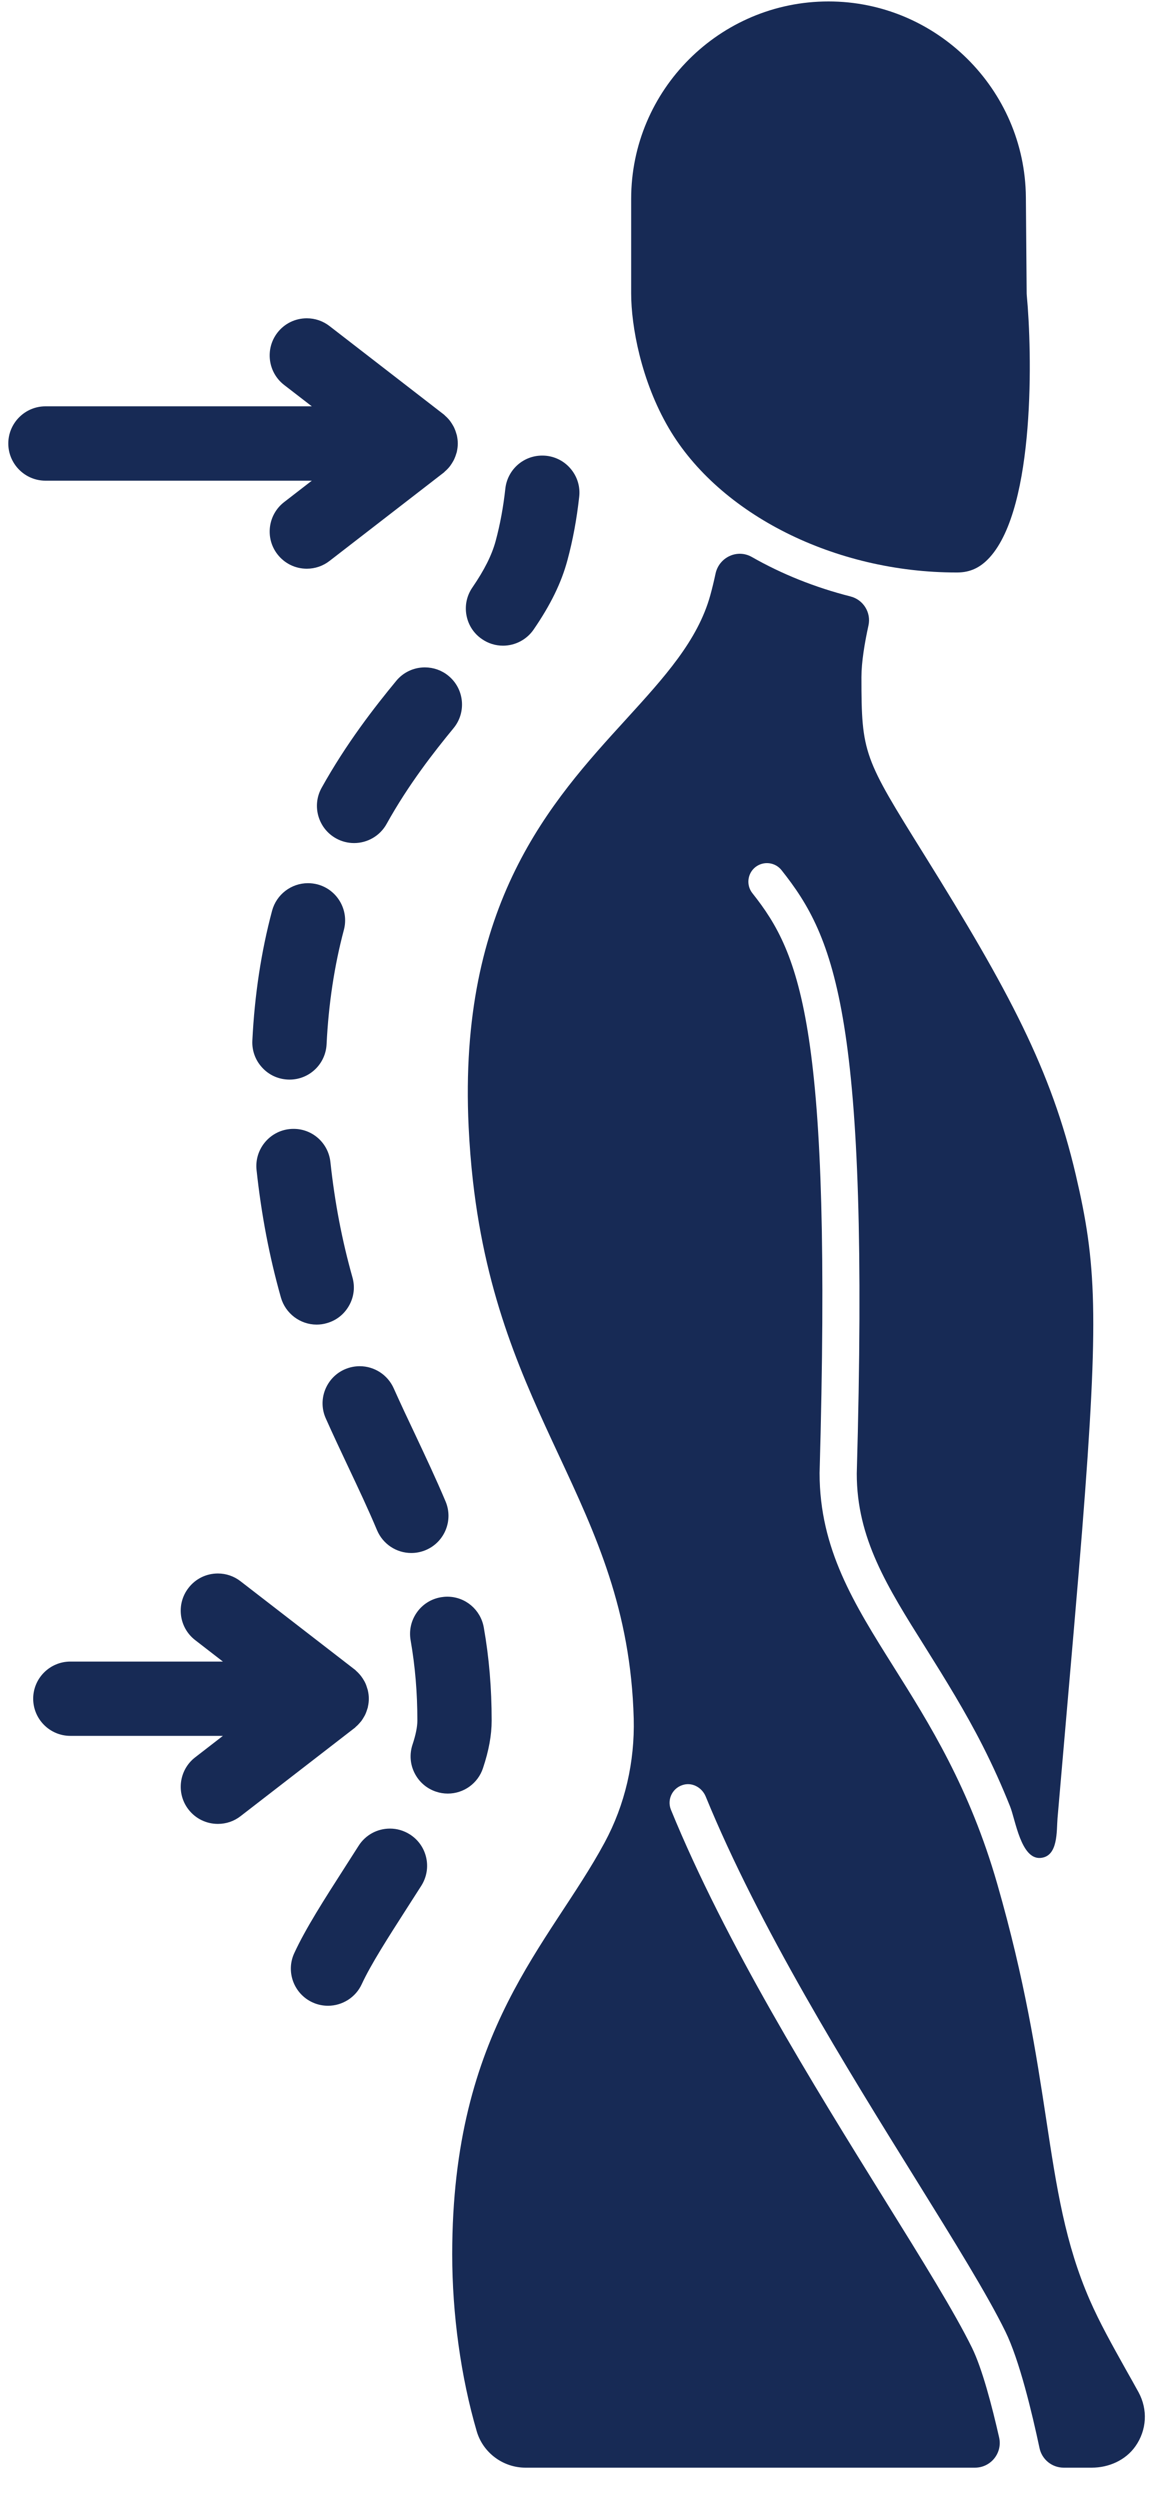 <svg width="22" height="47" viewBox="0 0 22 47" fill="none" xmlns="http://www.w3.org/2000/svg">
<path d="M17.984 10.763H18.002C18.242 10.762 18.435 10.672 18.61 10.479C19.475 9.525 19.406 6.598 19.307 5.552C19.306 5.542 19.305 5.531 19.305 5.521L19.29 3.707C19.273 1.678 17.608 0.027 15.579 0.027C13.533 0.027 11.868 1.692 11.868 3.738V5.518C11.868 6.129 12.054 7.159 12.576 8.05C13.528 9.674 15.7 10.763 17.984 10.763Z" fill="#172A55"/>
<path d="M21.408 44.974C21.328 44.828 21.247 44.684 21.166 44.541C20.916 44.093 20.679 43.671 20.492 43.243C20.028 42.18 19.87 41.146 19.671 39.836C19.485 38.616 19.273 37.233 18.752 35.419C18.233 33.611 17.474 32.405 16.805 31.34C16.057 30.149 15.411 29.121 15.411 27.694C15.647 19.331 15.064 17.948 14.148 16.793C14.028 16.642 14.053 16.422 14.204 16.302C14.356 16.183 14.575 16.208 14.695 16.359C15.707 17.635 16.352 19.114 16.11 27.704C16.11 28.92 16.678 29.824 17.397 30.968C17.777 31.574 18.153 32.182 18.477 32.82C18.667 33.194 18.84 33.577 18.995 33.967C19.094 34.217 19.198 34.957 19.563 34.93C19.902 34.905 19.865 34.419 19.885 34.184C19.918 33.803 19.951 33.423 19.984 33.042C20.13 31.363 20.268 29.777 20.348 28.772C20.669 24.702 20.615 23.742 20.228 22.086C19.766 20.112 18.975 18.633 17.377 16.067C16.242 14.244 16.198 14.172 16.198 12.731C16.198 12.446 16.259 12.084 16.33 11.76C16.384 11.516 16.233 11.274 15.991 11.213C15.326 11.044 14.7 10.793 14.136 10.471C13.861 10.315 13.519 10.478 13.454 10.787C13.426 10.918 13.394 11.054 13.356 11.191C13.12 12.044 12.493 12.732 11.768 13.528C10.361 15.07 8.611 16.989 8.812 21.187C8.829 21.54 8.856 21.876 8.892 22.196C9.145 24.435 9.837 25.92 10.509 27.362C11.204 28.853 11.861 30.265 11.916 32.31C11.937 33.121 11.754 33.928 11.368 34.642C10.334 36.56 8.503 38.145 8.503 42.383C8.503 43.508 8.666 44.689 8.964 45.709C9.081 46.111 9.458 46.393 9.881 46.393H18.332C18.631 46.393 18.853 46.117 18.787 45.825C18.654 45.239 18.47 44.532 18.277 44.139C17.952 43.477 17.34 42.49 16.63 41.348C15.3 39.205 13.644 36.538 12.616 34.024C12.536 33.828 12.648 33.601 12.864 33.551C13.034 33.512 13.204 33.615 13.27 33.776C14.276 36.231 15.91 38.864 17.224 40.979C17.943 42.138 18.564 43.138 18.904 43.832C19.169 44.371 19.406 45.364 19.546 46.023C19.591 46.239 19.781 46.393 20.001 46.393H20.529C20.849 46.393 21.164 46.254 21.349 45.992C21.565 45.686 21.585 45.299 21.408 44.974Z" fill="#172A55"/>
<path d="M6.545 27.572C6.739 27.983 6.923 28.372 7.09 28.77C7.2 29.029 7.453 29.197 7.734 29.197C7.828 29.197 7.919 29.178 8.006 29.142C8.361 28.992 8.528 28.581 8.378 28.227C8.198 27.8 8.008 27.398 7.807 26.97C7.672 26.686 7.536 26.397 7.402 26.098C7.289 25.847 7.039 25.685 6.764 25.685C6.665 25.685 6.569 25.706 6.478 25.746C6.308 25.822 6.178 25.961 6.111 26.135C6.045 26.309 6.05 26.499 6.127 26.669C6.263 26.974 6.402 27.269 6.545 27.572Z" fill="#172A55"/>
<path d="M9.062 12.015C9.179 12.096 9.316 12.139 9.458 12.139C9.688 12.139 9.904 12.025 10.034 11.836C10.353 11.371 10.556 10.957 10.67 10.531C10.771 10.158 10.845 9.757 10.891 9.34C10.912 9.155 10.859 8.973 10.742 8.827C10.625 8.681 10.459 8.59 10.274 8.569C10.247 8.566 10.221 8.565 10.195 8.565C9.839 8.565 9.541 8.832 9.502 9.187C9.464 9.534 9.403 9.863 9.321 10.167C9.249 10.435 9.109 10.714 8.883 11.044C8.777 11.198 8.737 11.383 8.771 11.567C8.805 11.751 8.908 11.91 9.062 12.015Z" fill="#172A55"/>
<path d="M7.706 34.487C7.594 34.416 7.465 34.378 7.333 34.378C7.092 34.378 6.871 34.499 6.742 34.703L6.471 35.127C6.098 35.709 5.746 36.258 5.534 36.718C5.455 36.887 5.448 37.077 5.512 37.252C5.577 37.427 5.706 37.567 5.875 37.645C5.968 37.688 6.066 37.709 6.168 37.709C6.439 37.709 6.689 37.55 6.802 37.303C6.974 36.931 7.301 36.422 7.647 35.882C7.738 35.74 7.831 35.596 7.923 35.451C8.022 35.293 8.055 35.106 8.014 34.924C7.973 34.742 7.864 34.587 7.706 34.487Z" fill="#172A55"/>
<path d="M8.433 12.706C8.309 12.603 8.151 12.547 7.989 12.547C7.78 12.547 7.583 12.639 7.45 12.801C7.042 13.296 6.514 13.973 6.047 14.812C5.86 15.149 5.982 15.575 6.319 15.762C6.423 15.82 6.54 15.85 6.658 15.85C6.911 15.85 7.146 15.713 7.269 15.491C7.681 14.749 8.159 14.139 8.529 13.689C8.773 13.392 8.731 12.951 8.433 12.706Z" fill="#172A55"/>
<path d="M5.444 20.297C5.817 20.297 6.123 20.005 6.141 19.632C6.178 18.874 6.288 18.151 6.466 17.483C6.565 17.111 6.344 16.727 5.971 16.627C5.912 16.612 5.852 16.604 5.791 16.604C5.475 16.604 5.198 16.817 5.116 17.122C4.912 17.885 4.787 18.707 4.745 19.564C4.736 19.75 4.8 19.929 4.926 20.067C5.051 20.206 5.223 20.287 5.41 20.296L5.444 20.297Z" fill="#172A55"/>
<path d="M5.282 24.394C5.367 24.693 5.643 24.903 5.954 24.903C6.019 24.903 6.083 24.894 6.144 24.876C6.324 24.826 6.473 24.708 6.564 24.545C6.656 24.383 6.678 24.194 6.627 24.014C6.431 23.318 6.295 22.609 6.213 21.848C6.175 21.491 5.877 21.223 5.521 21.223C5.495 21.223 5.469 21.224 5.444 21.227C5.061 21.268 4.783 21.614 4.824 21.997C4.915 22.838 5.064 23.622 5.282 24.394Z" fill="#172A55"/>
<path d="M9.082 33.241C9.192 32.912 9.245 32.62 9.245 32.349C9.245 31.738 9.197 31.164 9.097 30.597C9.038 30.262 8.75 30.018 8.41 30.018C8.37 30.018 8.329 30.022 8.289 30.029C8.105 30.061 7.944 30.163 7.837 30.316C7.73 30.469 7.689 30.654 7.721 30.838C7.806 31.325 7.848 31.82 7.848 32.349C7.848 32.465 7.816 32.621 7.756 32.801C7.698 32.978 7.711 33.167 7.795 33.334C7.879 33.501 8.022 33.625 8.199 33.684C8.27 33.708 8.345 33.72 8.42 33.72C8.721 33.72 8.988 33.527 9.082 33.241Z" fill="#172A55"/>
<path d="M5.863 9.037L5.342 9.44C5.037 9.676 4.981 10.116 5.216 10.42C5.35 10.593 5.551 10.692 5.769 10.692C5.925 10.692 6.073 10.641 6.196 10.546L8.35 8.88L8.362 8.867C8.387 8.846 8.409 8.824 8.43 8.801C8.443 8.786 8.455 8.772 8.466 8.757C8.485 8.731 8.502 8.704 8.521 8.671C8.529 8.657 8.536 8.644 8.542 8.63C8.557 8.598 8.569 8.565 8.579 8.531L8.588 8.502L8.591 8.489C8.602 8.437 8.608 8.387 8.608 8.338C8.608 8.289 8.602 8.239 8.591 8.187C8.587 8.173 8.583 8.159 8.579 8.146C8.569 8.111 8.557 8.078 8.542 8.046C8.536 8.032 8.529 8.019 8.518 8C8.502 7.972 8.485 7.945 8.466 7.919C8.455 7.904 8.443 7.89 8.43 7.875C8.409 7.851 8.386 7.83 8.373 7.819L8.351 7.797L6.196 6.13C6.073 6.035 5.925 5.984 5.769 5.984C5.551 5.984 5.349 6.083 5.216 6.255C4.981 6.56 5.037 7 5.341 7.236L5.863 7.639H0.855C0.47 7.639 0.156 7.953 0.156 8.338C0.156 8.723 0.47 9.037 0.855 9.037H5.863V9.037Z" fill="#172A55"/>
<path d="M6.689 32.466C6.714 32.445 6.737 32.423 6.757 32.399C6.77 32.385 6.782 32.37 6.794 32.356C6.813 32.33 6.83 32.303 6.849 32.269C6.857 32.256 6.864 32.242 6.87 32.229C6.885 32.197 6.896 32.163 6.907 32.129L6.916 32.1L6.918 32.087C6.93 32.035 6.935 31.986 6.935 31.936C6.935 31.887 6.93 31.838 6.918 31.786C6.915 31.771 6.911 31.757 6.906 31.744C6.896 31.71 6.885 31.676 6.87 31.644C6.864 31.63 6.857 31.617 6.846 31.598C6.83 31.57 6.813 31.543 6.794 31.518C6.783 31.503 6.771 31.489 6.758 31.474C6.737 31.45 6.714 31.428 6.701 31.417L6.679 31.395L4.524 29.729C4.4 29.633 4.253 29.582 4.097 29.582C3.879 29.582 3.677 29.681 3.544 29.854C3.308 30.159 3.364 30.598 3.669 30.834L4.191 31.238H1.323C0.938 31.238 0.624 31.551 0.624 31.936C0.624 32.322 0.938 32.635 1.323 32.635H4.191L3.669 33.039C3.365 33.274 3.308 33.714 3.544 34.019C3.677 34.191 3.879 34.29 4.097 34.29C4.253 34.29 4.401 34.24 4.524 34.144L6.677 32.479L6.689 32.466Z" fill="#172A55"/>
</svg>
